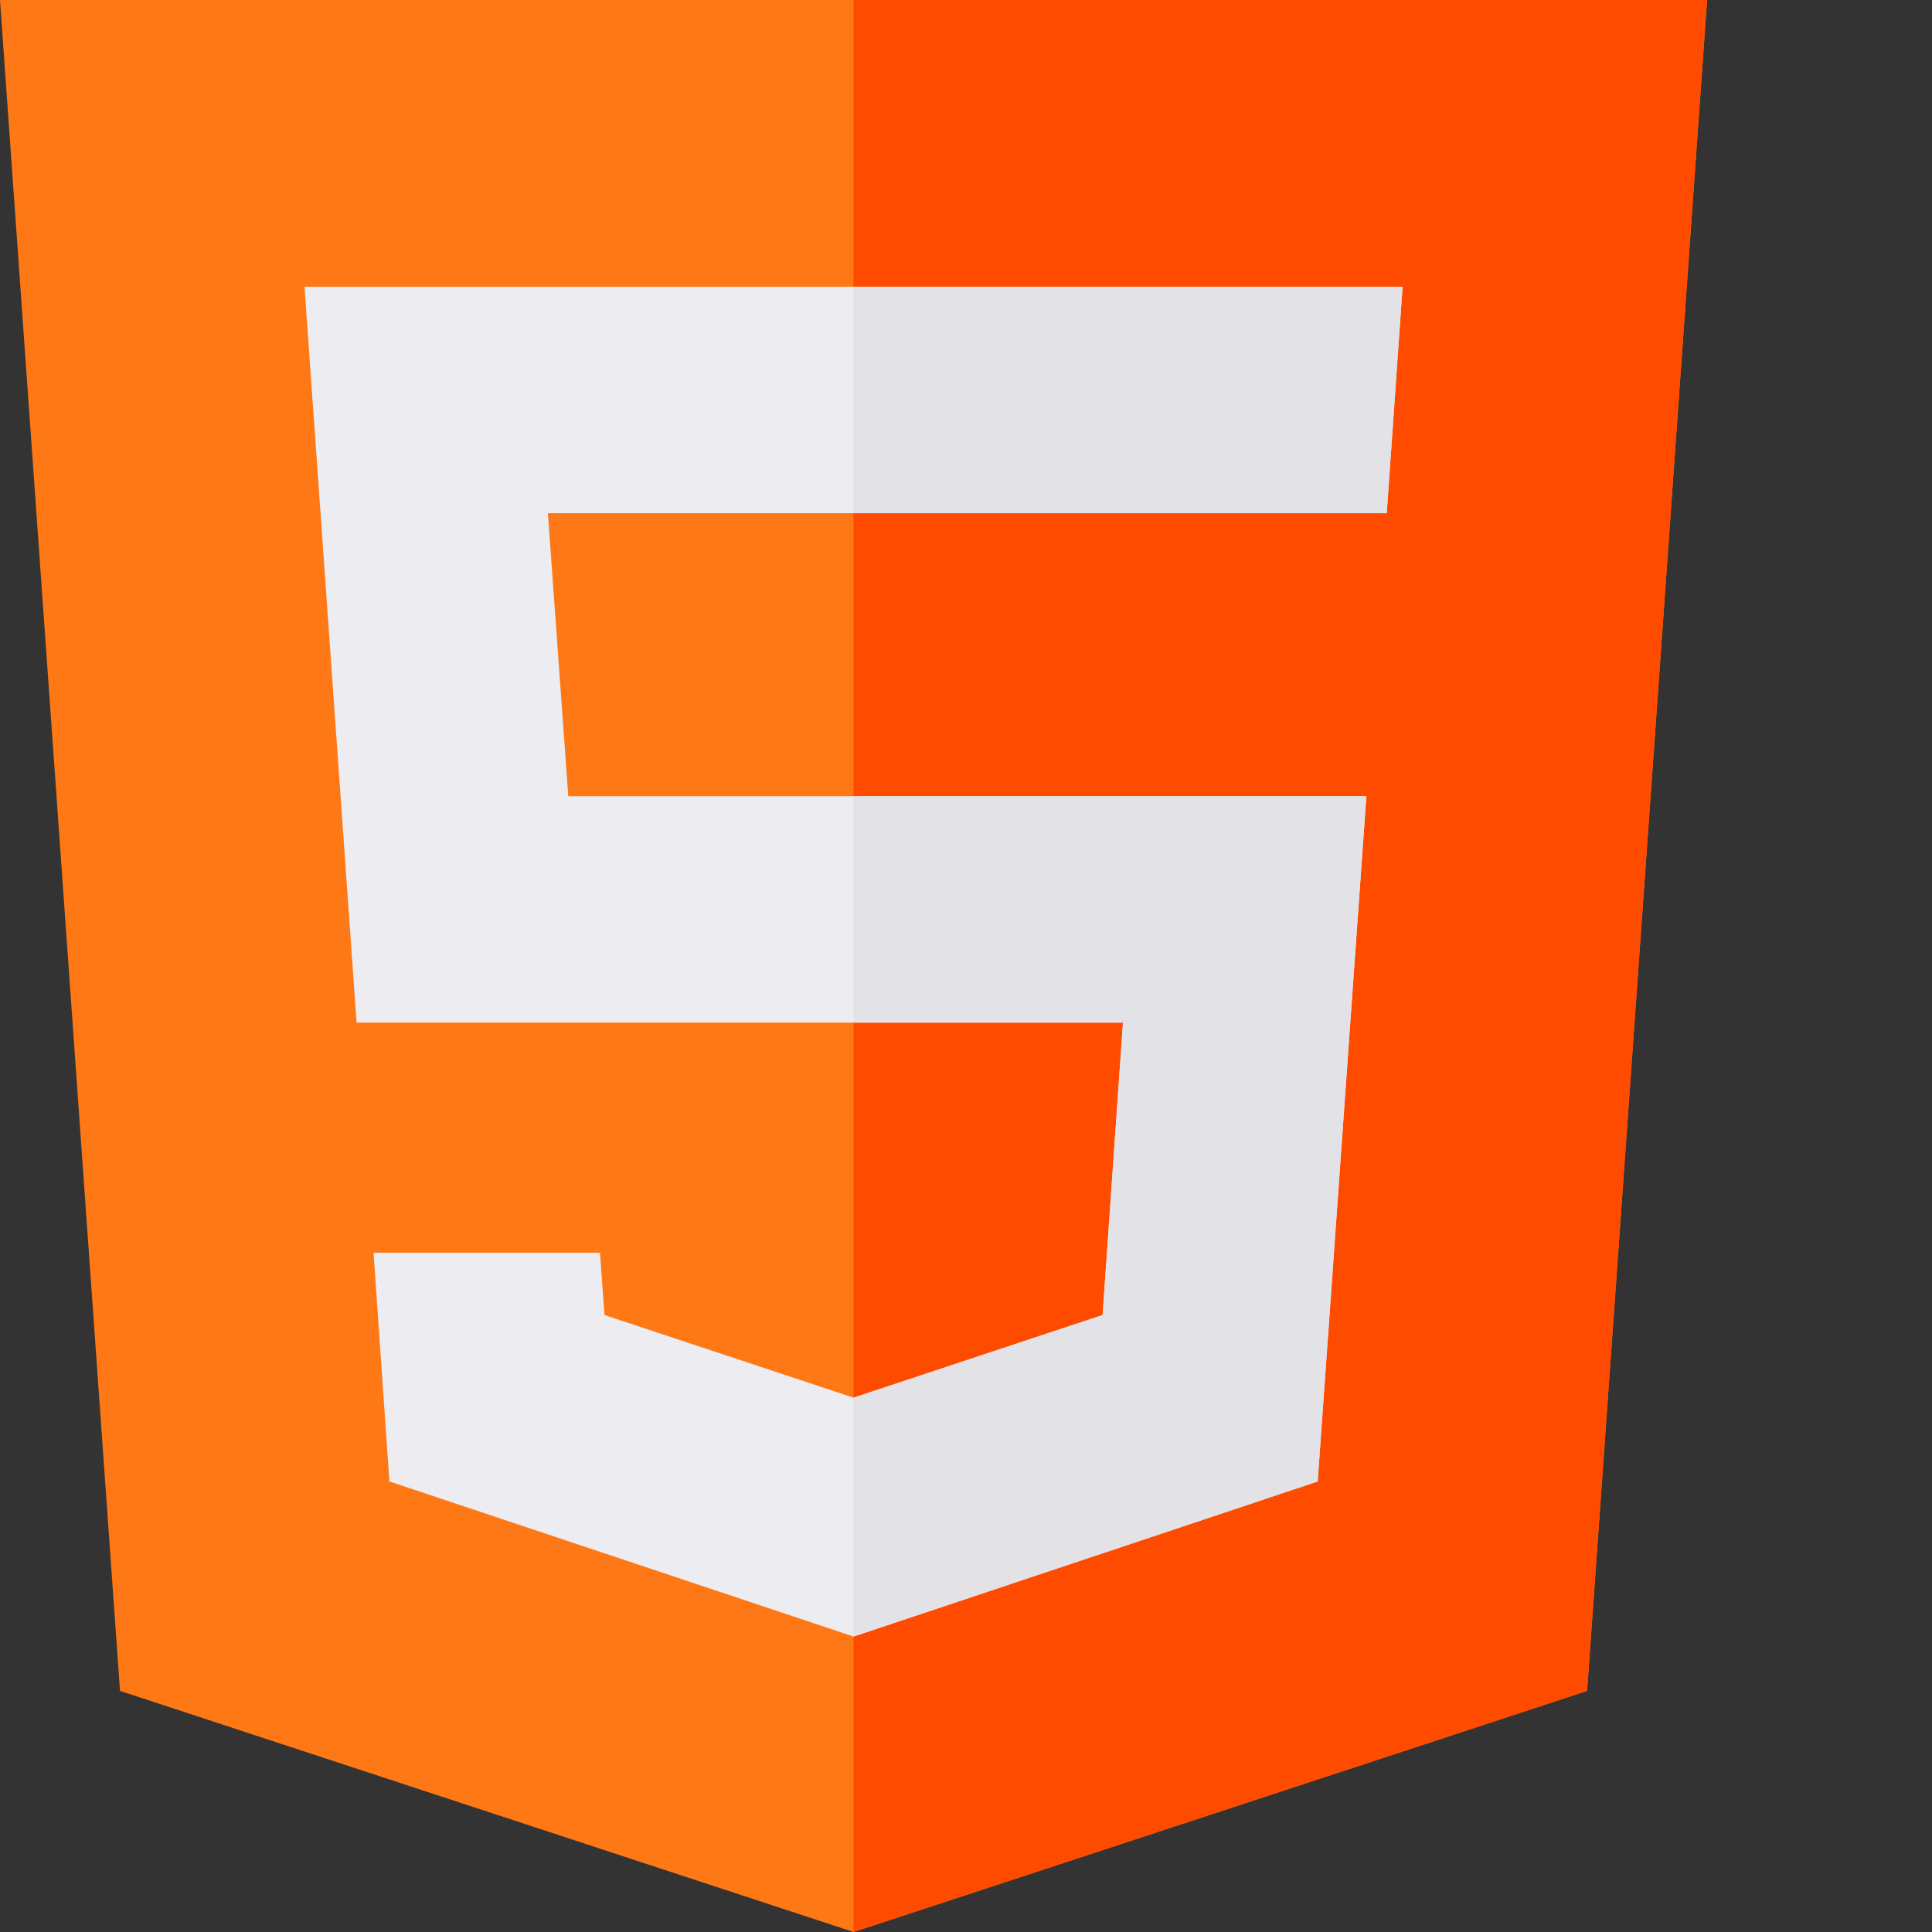 <?xml version="1.0"?>
<svg xmlns="http://www.w3.org/2000/svg" xmlns:xlink="http://www.w3.org/1999/xlink" xmlns:svgjs="http://svgjs.com/svgjs" version="1.1" width="512" height="512" x="0" y="0" viewBox="0 0 512 512" style="enable-background:new 0 0 512 512" xml:space="preserve"><rect x="0" y="0" width="512" height="512" fill="#333333" stroke="none"/><g><link type="text/css" rel="stylesheet" id="dark-mode-general-link"/><link type="text/css" rel="stylesheet" id="dark-mode-custom-link"/><style lang="en" type="text/css" id="dark-mode-custom-style"/><path xmlns="http://www.w3.org/2000/svg" d="m0 0 31.801 448.102 194.398 63.898 194.398-63.898 31.801-448.102zm0 0" fill="#ff7816" data-original="#ff7816" style=""/><path xmlns="http://www.w3.org/2000/svg" d="m452.398 0-31.801 448.102-194.398 63.898v-512zm0 0" fill="#ff4b00" data-original="#ff4b00" style=""/><path xmlns="http://www.w3.org/2000/svg" d="m367.5 136h-222.301l5.398 75h211.504l-12.902 181.598-123 41.102-123-41.102-4.199-60.598h60l1.199 16.5 66 21.898 66-21.898 5.398-77.5h-203.098l-13.801-195h291zm0 0" fill="#ececf1" data-original="#ececf1" style=""/><g xmlns="http://www.w3.org/2000/svg" fill="#e2e2e7"><path d="m362.102 211-12.902 181.598-123 41.102v-63.301l66-21.898 5.398-77.5h-71.398v-60zm0 0" fill="#e2e2e7" data-original="#e2e2e7" style=""/><path d="m371.699 76-4.199 60h-141.301v-60zm0 0" fill="#e2e2e7" data-original="#e2e2e7" style=""/></g></g></svg>
